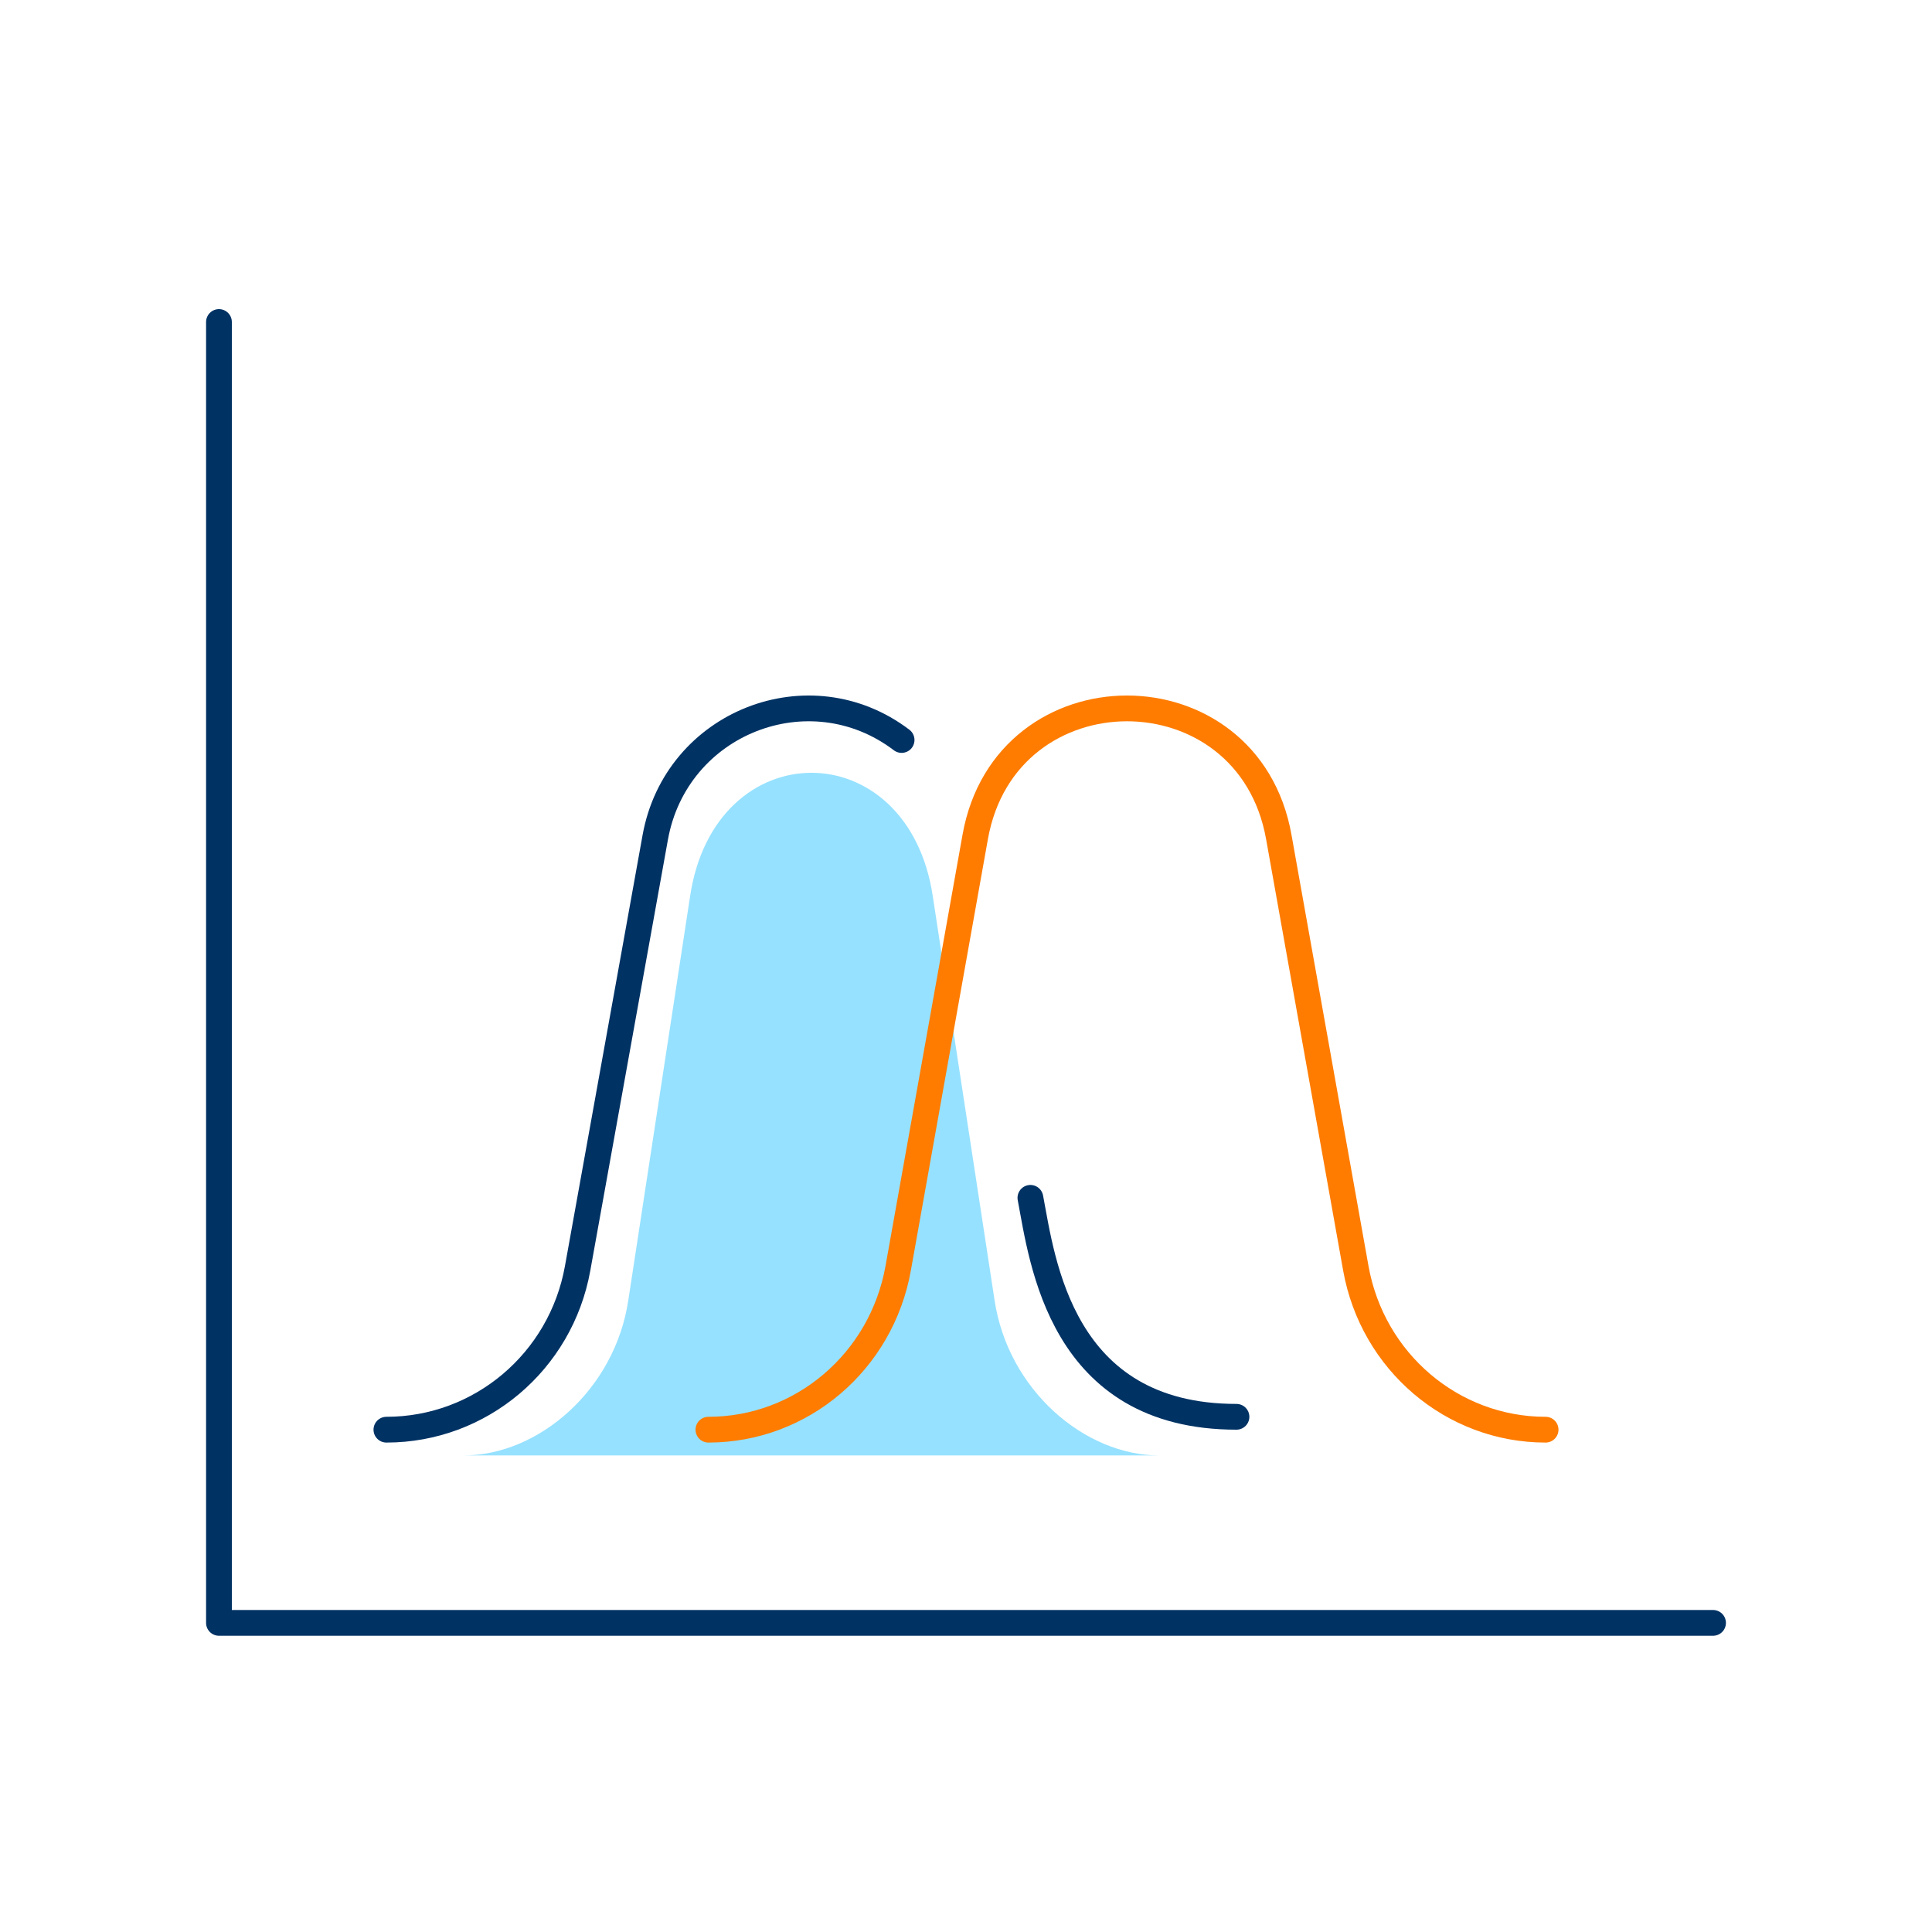 <?xml version="1.0" encoding="UTF-8"?>
<svg width="150px" height="150px" viewBox="0 0 150 150" version="1.1" xmlns="http://www.w3.org/2000/svg" xmlns:xlink="http://www.w3.org/1999/xlink">
    <title>Group 8</title>
    <g id="website-design" stroke="none" stroke-width="1" fill="none" fill-rule="evenodd">
        <g id="Group-8">
            <rect id="Rectangle" fill-opacity="0" fill="#000000" x="0" y="0" width="150" height="150"></rect>
            <g id="chart-1" transform="translate(17, 25)">
                <polyline id="Stroke-4662" stroke="#003264" stroke-width="2" stroke-linecap="round" stroke-linejoin="round" points="116 101 0 101 0 0"></polyline>
                <path d="M19,88 C24.788,88 30.752,82.915 31.788,75.913 L36.572,44.627 C38.464,31.793 53.532,31.788 55.428,44.627 L60.212,75.913 C61.248,82.915 67.212,88 73,88" id="Stroke-4665-Copy" fill="#96E1FF"></path>
                <path d="M63,68 C63.93,72.889 65.34,85 79,85" id="Stroke-4663" stroke="#003264" stroke-width="2" stroke-linecap="round" stroke-linejoin="round"></path>
                <path d="M13,86 C20.29,86 26.542,80.731 27.846,73.476 L33.872,40.023 C35.479,31.068 45.861,27.026 53,32.453" id="Stroke-4664" stroke="#003264" stroke-width="2" stroke-linecap="round" stroke-linejoin="round"></path>
                <path d="M38,86 C45.235,86 51.44,80.726 52.735,73.465 L58.715,39.984 C61.08,26.675 79.915,26.67 82.285,39.984 L88.265,73.465 C89.56,80.726 95.765,86 103,86" id="Stroke-4665" stroke="#FF7C00" stroke-width="2" stroke-linecap="round" stroke-linejoin="round"></path>
            </g>
        </g>
    </g>
</svg>
